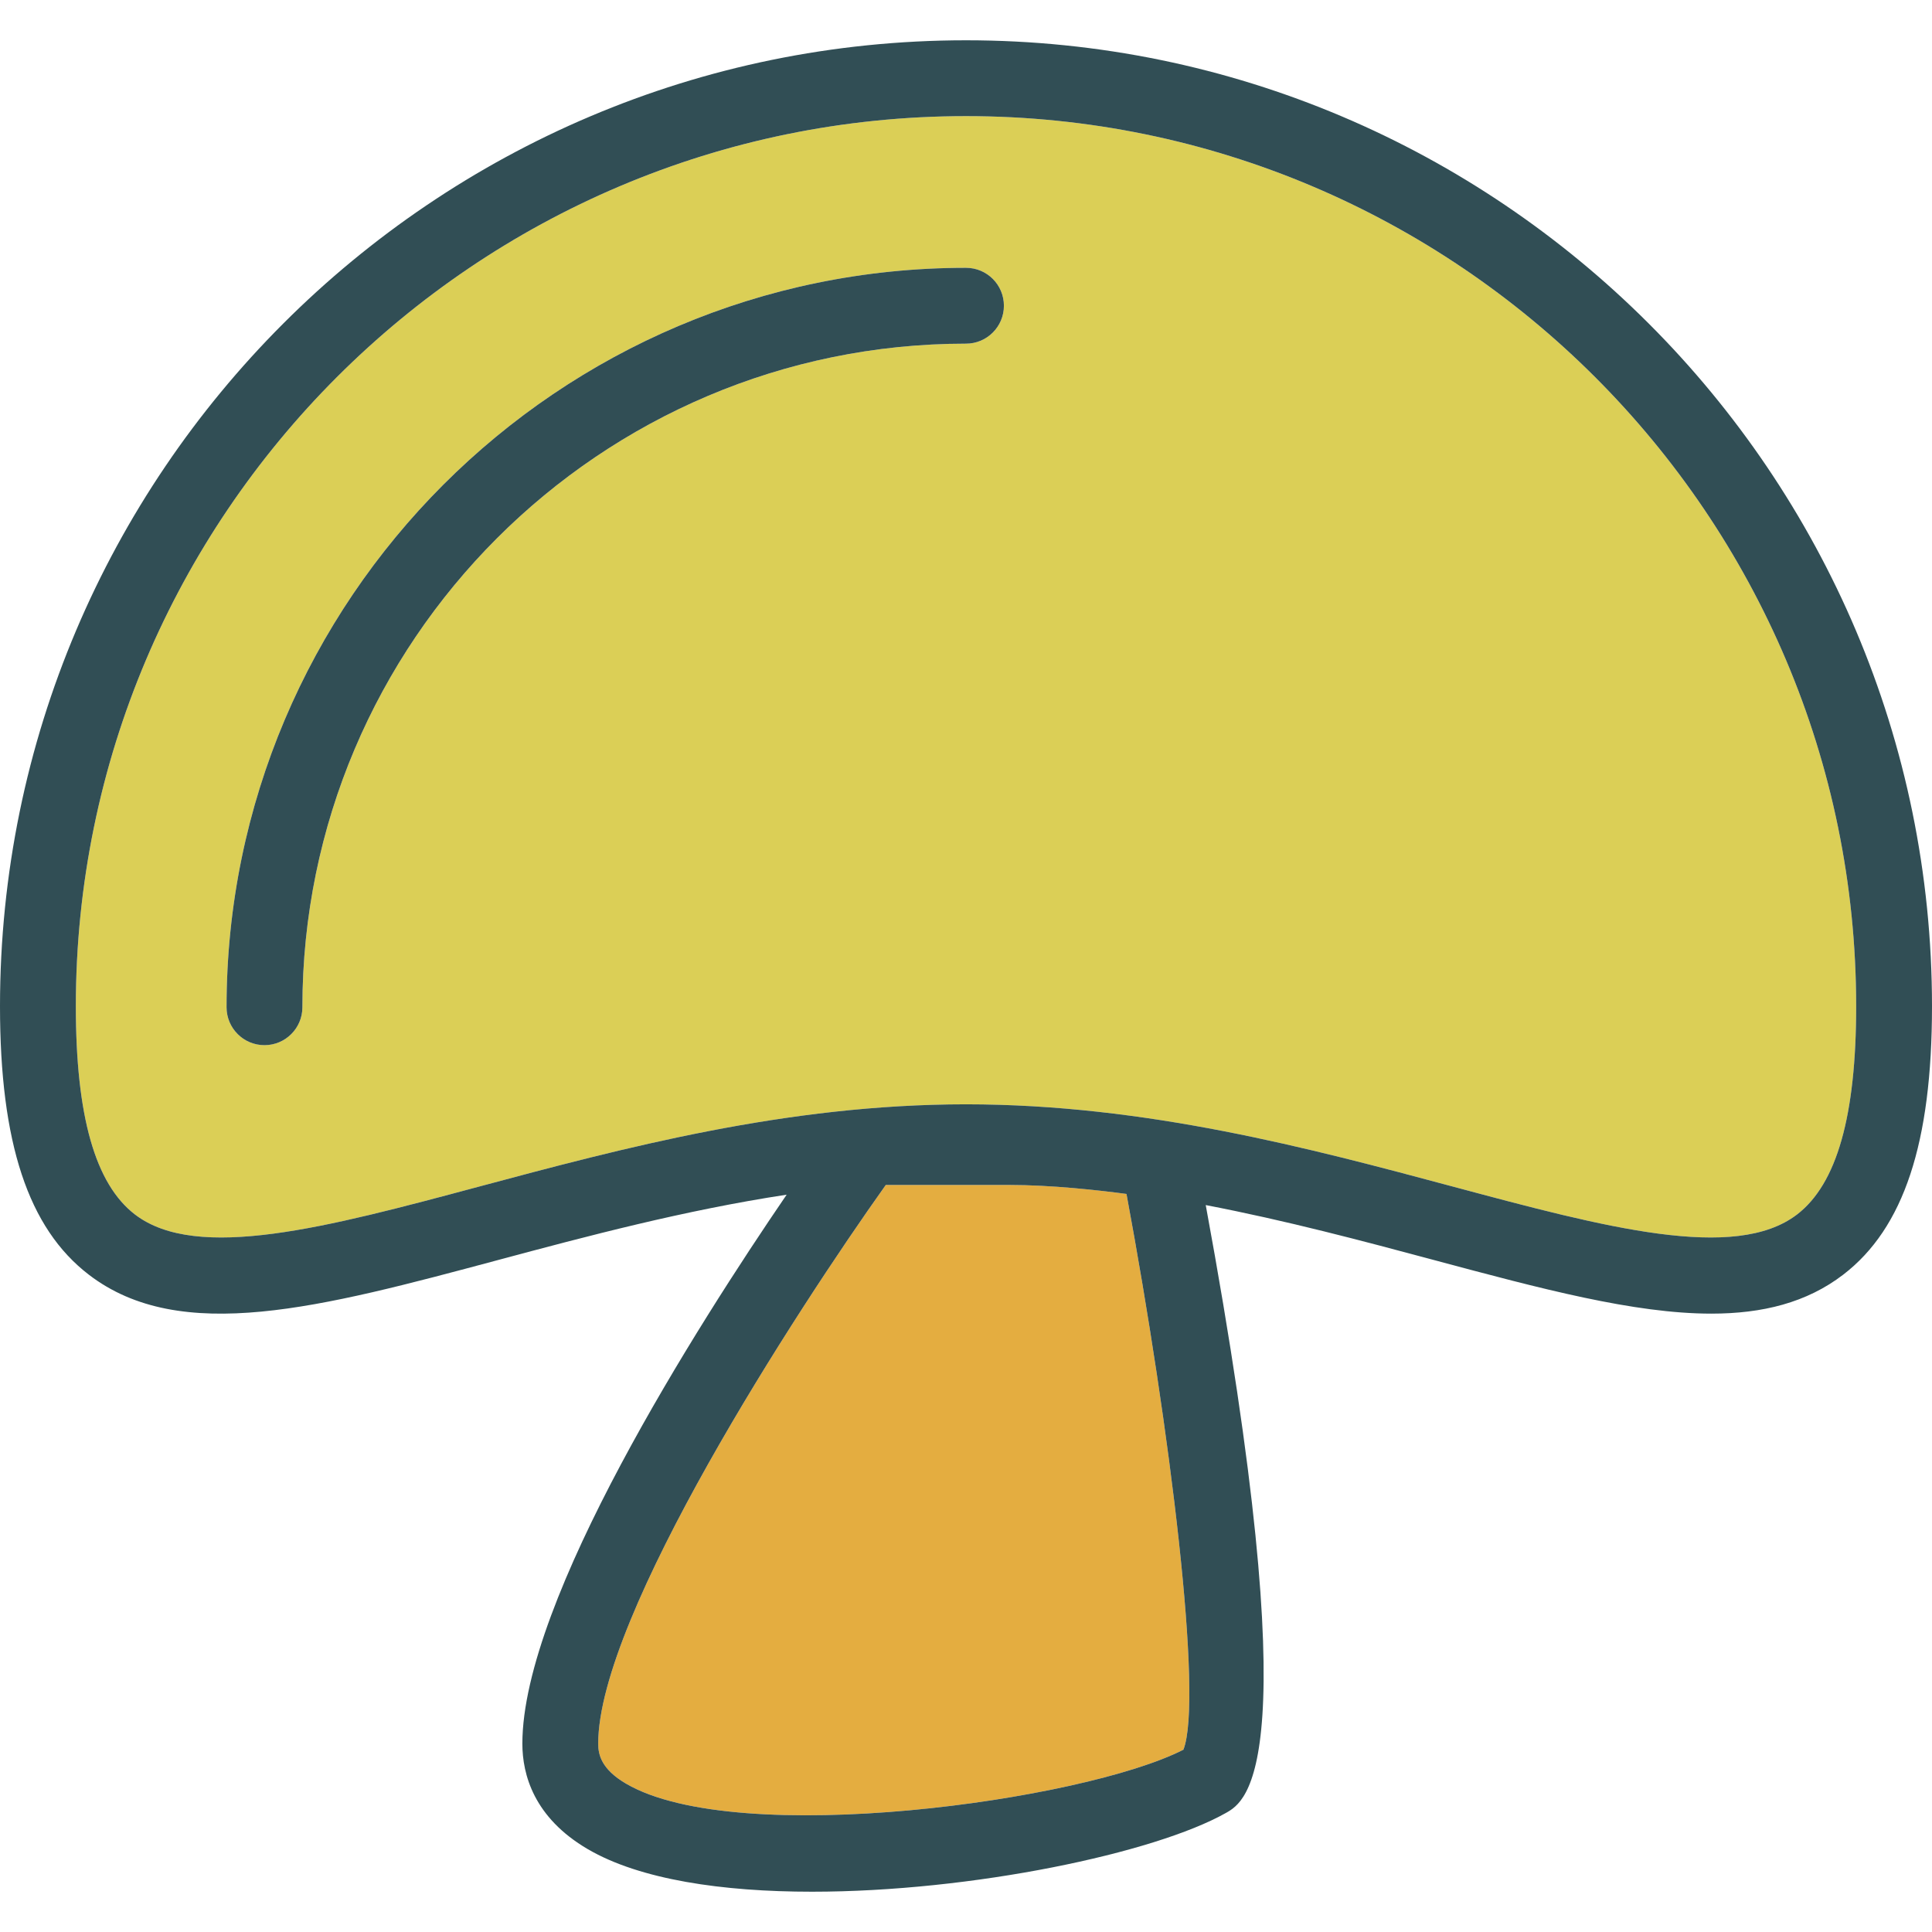 <?xml version="1.0" encoding="iso-8859-1"?>
<!-- Generator: Adobe Illustrator 19.0.0, SVG Export Plug-In . SVG Version: 6.00 Build 0)  -->
<svg version="1.1" id="Layer_1" xmlns="http://www.w3.org/2000/svg" xmlns:xlink="http://www.w3.org/1999/xlink" x="0px" y="0px"
	 viewBox="0 0 512 512" style="enable-background:new 0 0 512 512;" xml:space="preserve">
<path style="fill:#E4AD40;" d="M267.305,314.023h-32.562c-23.778,33.411-76.213,114.153-76.213,148.064
	c0,2.929,0.844,6.781,7.399,10.613c29.637,17.301,121.229,4.524,147.686-9.014c5.26-13.455-3.425-84.584-15.084-147.279
	C291.055,315.407,278.66,314.023,267.305,314.023z"/>
<path style="fill:#DBCF56;" d="M256,30.776c-130.08,0-235.901,105.826-235.901,235.906c0,29.034,5.123,47.081,15.663,55.168
	c16.458,12.625,50.972,3.386,90.973-7.331c38.254-10.245,81.611-21.865,129.266-21.865s91.012,11.619,129.266,21.865
	c40.001,10.716,74.505,19.956,90.973,7.331c10.54-8.087,15.663-26.134,15.663-55.168C491.902,136.602,386.08,30.776,256,30.776z
	 M256,91.071c-96.969,0-175.861,78.892-175.861,175.861c0,5.55-4.495,10.049-10.049,10.049c-5.554,0-10.049-4.5-10.049-10.049
	c0-108.054,87.911-195.96,195.96-195.96c5.554,0,10.049,4.5,10.049,10.049C266.049,86.572,261.555,91.071,256,91.071z"/>
<g>
	<path style="fill:#314E55;" d="M256,10.677c-141.16,0-256,114.845-256,256.005c0,36.203,7.478,58.799,23.523,71.11
		c24.338,18.69,61.434,8.729,108.412-3.857c23.659-6.341,49.351-13.187,76.536-17.333c-23.76,34.775-70.039,107.364-70.039,145.486
		c0,8.131,3.013,19.583,17.361,27.969c13.837,8.082,35.692,11.266,59.402,11.266c42.415,0,90.767-10.206,109.678-20.869
		c5.536-3.126,22.052-12.471-5.34-161.097c21.294,4.09,41.569,9.496,60.533,14.578c28.273,7.576,52.964,14.191,73.456,14.191
		c13.553,0,25.27-2.9,34.956-10.334C504.522,325.481,512,302.885,512,266.682C512,125.522,397.16,10.677,256,10.677z
		 M313.616,463.687c-26.458,13.538-118.049,26.315-147.686,9.014c-6.556-3.832-7.399-7.684-7.399-10.613
		c0-33.911,52.435-114.653,76.213-148.064h32.562c11.354,0,23.749,1.384,31.227,2.385
		C310.191,379.103,318.876,450.233,313.616,463.687z M476.239,321.85c-16.467,12.625-50.972,3.386-90.973-7.331
		c-38.254-10.245-81.611-21.865-129.266-21.865s-91.012,11.619-129.266,21.865c-40.001,10.716-74.515,19.956-90.973,7.331
		c-10.54-8.087-15.663-26.134-15.663-55.168C20.098,136.602,125.919,30.776,256,30.776s235.901,105.826,235.901,235.906
		C491.902,295.716,486.779,313.763,476.239,321.85z"/>
	<path style="fill:#314E55;" d="M256,70.973c-108.049,0-195.96,87.906-195.96,195.96c0,5.55,4.495,10.049,10.049,10.049
		c5.554,0,10.049-4.5,10.049-10.049c0-96.969,78.892-175.861,175.861-175.861c5.554,0,10.049-4.5,10.049-10.049
		C266.049,75.472,261.555,70.973,256,70.973z"/>
</g>
<g>
</g>
<g>
</g>
<g>
</g>
<g>
</g>
<g>
</g>
<g>
</g>
<g>
</g>
<g>
</g>
<g>
</g>
<g>
</g>
<g>
</g>
<g>
</g>
<g>
</g>
<g>
</g>
<g>
</g>
</svg>
